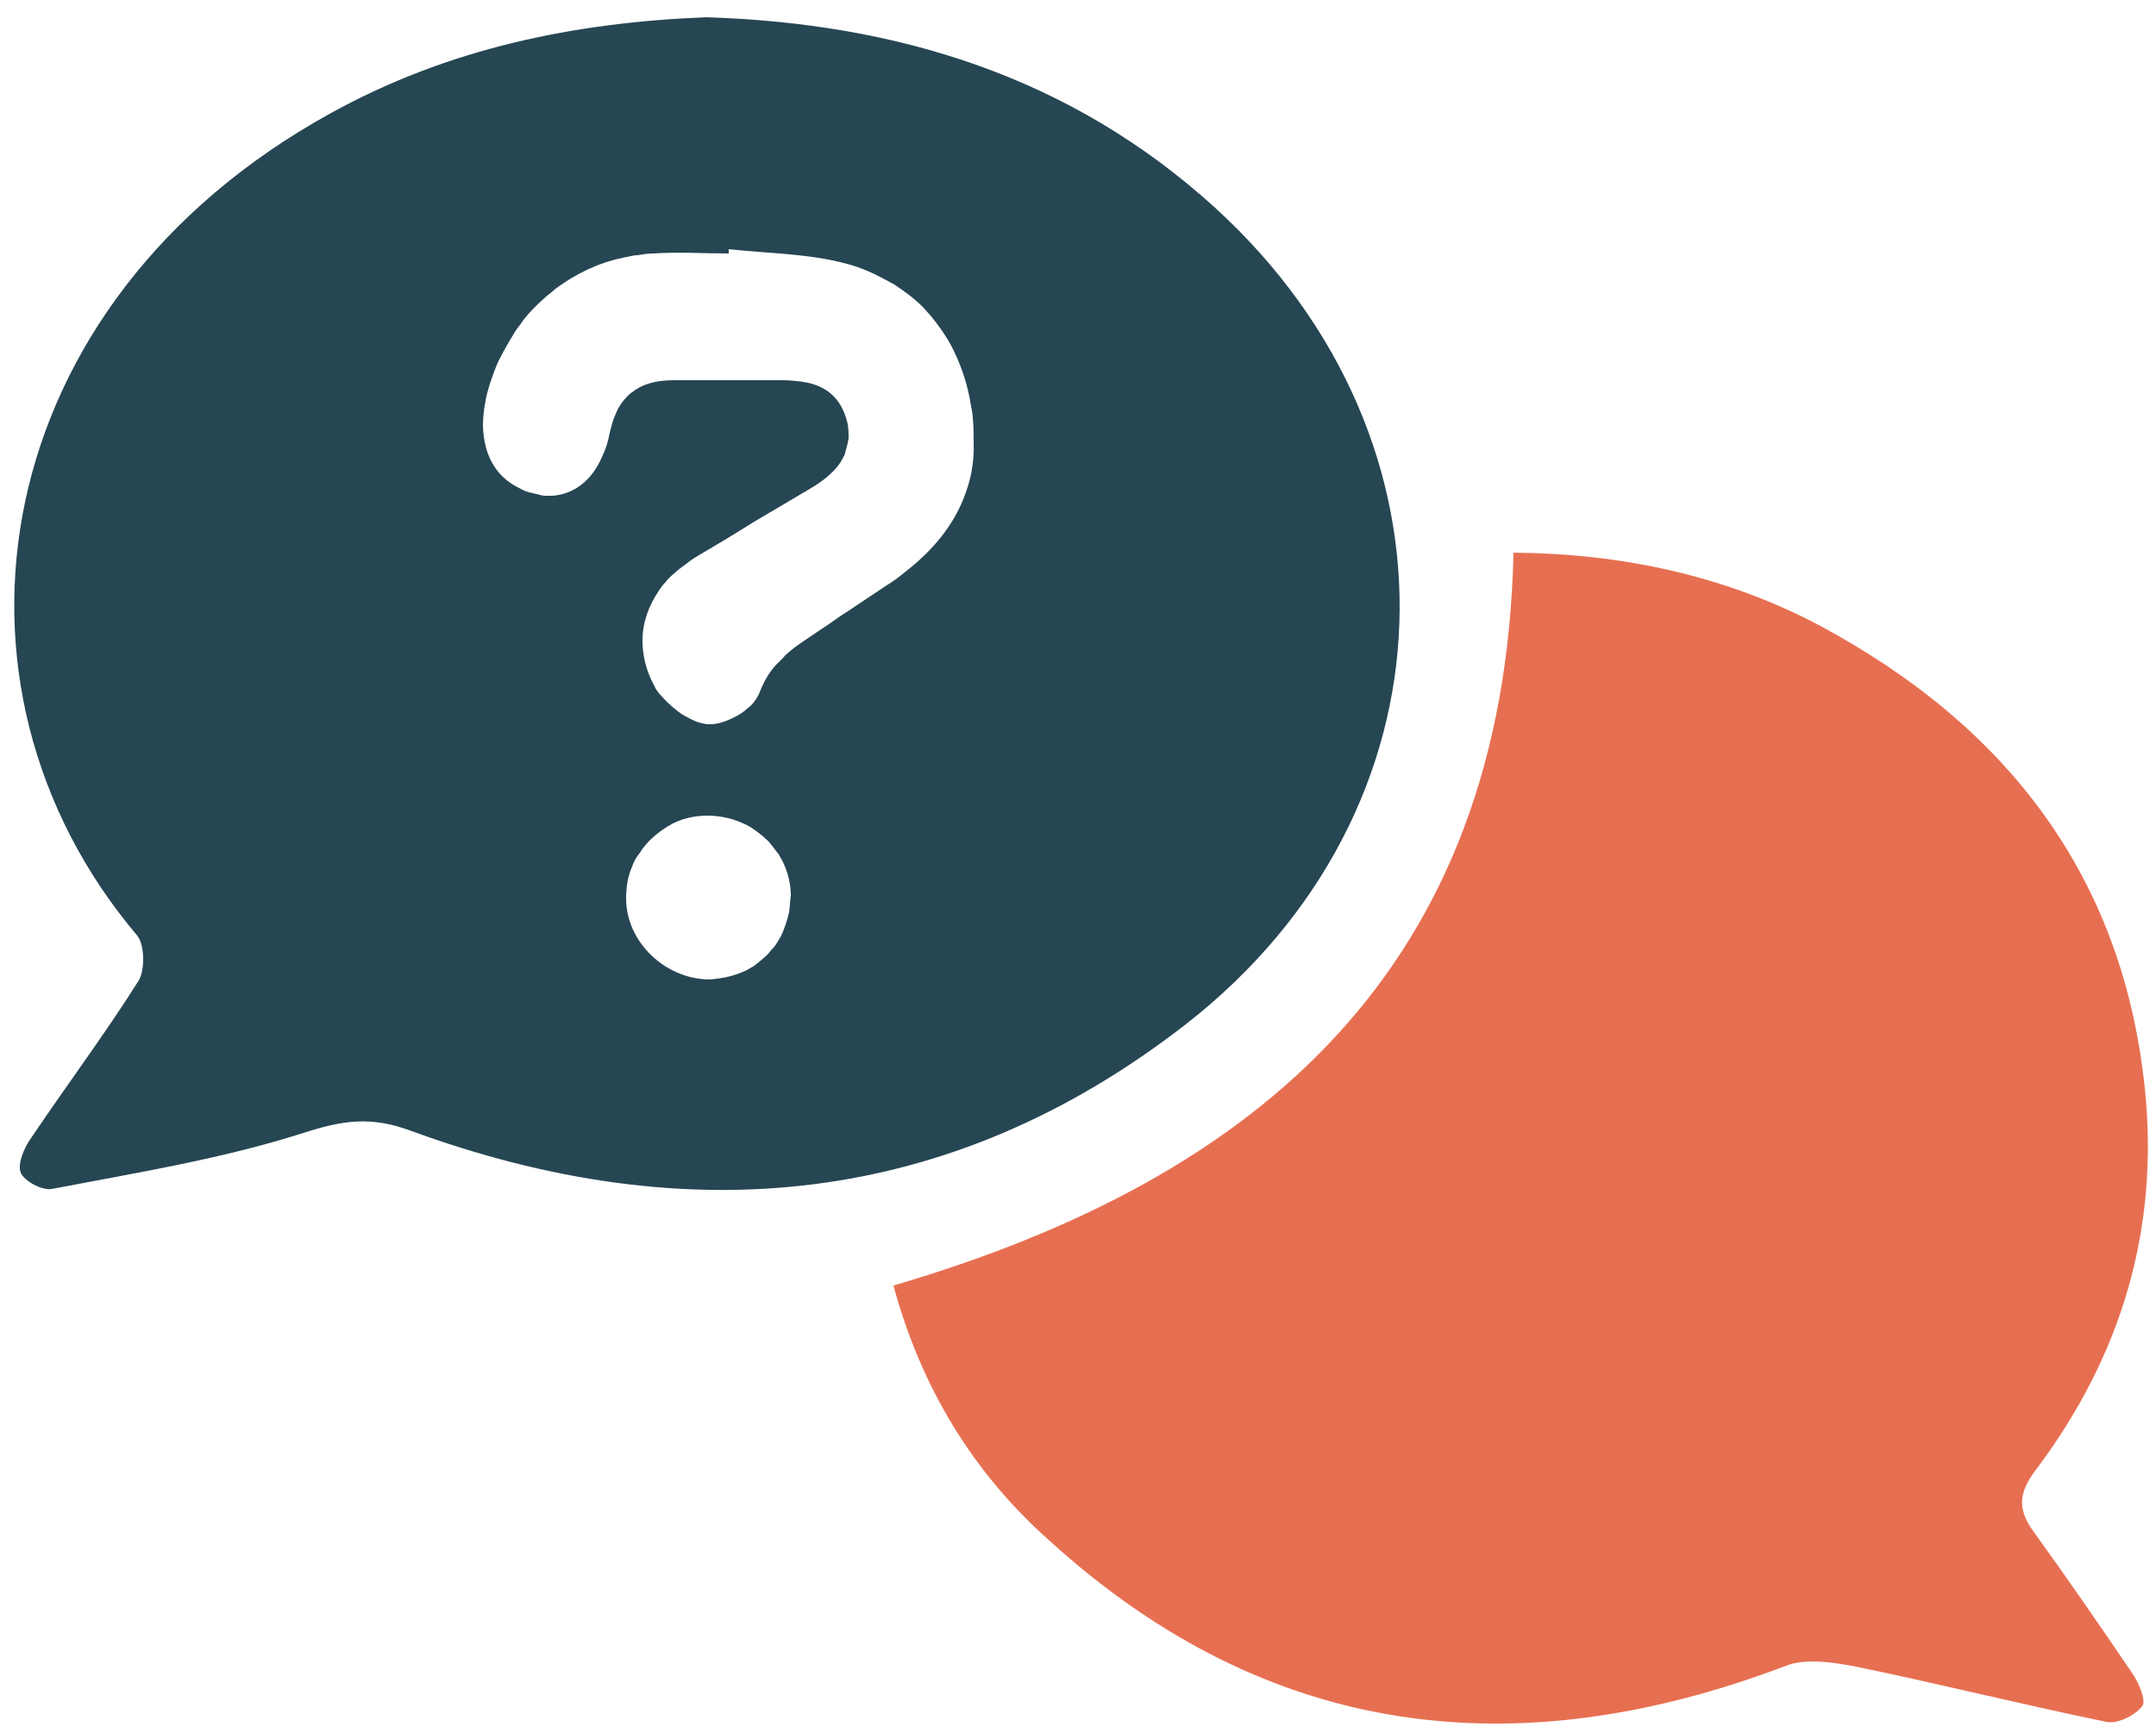 <?xml version="1.0" encoding="utf-8"?>
<!-- Generator: Adobe Illustrator 25.2.0, SVG Export Plug-In . SVG Version: 6.00 Build 0)  -->
<svg version="1.1" id="Layer_1" xmlns="http://www.w3.org/2000/svg" xmlns:xlink="http://www.w3.org/1999/xlink" x="0px" y="0px"
	 viewBox="0 0 250 201" style="enable-background:new 0 0 250 201;" xml:space="preserve">
<style type="text/css">
	.st0{fill:#E76F51;}
	.st1{fill:#264653;}
</style>
<g id="_x31_Miou1_1_">
	<g>
		<path class="st0" d="M103.6,149.1c42.6-12.5,70.8-36.9,71.9-85c12.4,0.1,24.4,2.6,35.4,8.4c21.5,11.5,35.2,28.8,37.8,53.7
			c1.7,16.3-2.7,31-12.5,44.1c-2,2.6-2.4,4.5-0.5,7.2c3.9,5.4,7.7,10.9,11.5,16.5c0.8,1.1,1.7,3.3,1.2,3.9c-0.9,1.1-2.9,2.1-4.2,1.8
			c-9.7-2-19.3-4.4-29-6.4c-2.6-0.5-5.8-1-8.1-0.1c-31.3,11.9-60.1,8.5-85.4-14.5C112.8,170.8,106.8,160.9,103.6,149.1z"/>
		<path class="st1" d="M140.9,24.1C124.2,8.9,104.1,2.7,81.9,2C66.6,2.6,52,5.6,38.4,13.1c-40,22-47.1,66.3-22.5,95.4
			c0.9,1.1,0.9,4,0.2,5.2c-3.9,6.2-8.4,12.2-12.5,18.3c-0.8,1.1-1.6,3-1.2,4c0.4,1,2.5,2.1,3.6,1.9c9.9-1.9,19.9-3.5,29.5-6.6
			c4.4-1.4,7.6-1.8,12-0.2c32.1,11.8,62.6,9,90-12.3C169.3,94,170.6,51.2,140.9,24.1z M91.5,105.8c-0.2,0.9-0.5,1.8-0.9,2.7
			c-0.3,0.5-0.6,1.1-1,1.5c-0.2,0.2-0.4,0.5-0.6,0.7c-0.4,0.4-0.9,0.8-1.4,1.2c-0.2,0.2-0.5,0.3-0.8,0.5c-0.5,0.3-1.1,0.5-1.7,0.7
			c-0.6,0.2-1.2,0.3-1.8,0.4c-0.3,0-0.6,0.1-1,0.1c-5.1,0-9.7-4.3-9.7-9.4v0l0,0c0-1.3,0.2-2.6,0.7-3.7c0.2-0.6,0.5-1.1,0.9-1.6
			c0.8-1.3,2-2.3,3.3-3.1s2.9-1.2,4.5-1.2c1.7,0,3.2,0.4,4.6,1.1c0.4,0.2,0.7,0.4,1.1,0.7c0.4,0.3,0.8,0.6,1.1,0.9
			c0.6,0.5,1,1.2,1.5,1.8c0.1,0.2,0.3,0.5,0.4,0.7c0.6,1.2,1,2.6,1,4.1C91.6,104.5,91.6,105.1,91.5,105.8z M111.7,57.9
			c-1.3,3.2-3.6,6-6.7,8.4c-0.7,0.6-1.4,1.1-2.2,1.6c-1.5,1-3,2-4.5,3c-0.8,0.5-1.5,1-2.2,1.5c-0.6,0.4-1.2,0.8-1.8,1.2
			c-1,0.7-2,1.3-2.9,2.1c-0.2,0.2-0.4,0.3-0.5,0.5c-0.3,0.3-0.7,0.7-1,1c-0.8,0.9-1.4,2-1.9,3.3c-0.2,0.4-0.5,0.9-0.9,1.3
			c-0.2,0.2-0.5,0.4-0.7,0.6c-0.1,0.1-0.3,0.2-0.4,0.3c-1.1,0.7-2.5,1.3-3.6,1.3c-0.1,0-0.3,0-0.4,0c-0.6-0.1-1.1-0.2-1.7-0.5
			c-0.6-0.3-1.2-0.6-1.7-1c-0.8-0.6-1.6-1.4-2.2-2.1c-0.2-0.3-0.4-0.5-0.5-0.8c-1-1.8-1.4-3.6-1.4-5.3c0-2.1,0.7-4,1.9-5.8
			c0.2-0.3,0.4-0.6,0.7-0.9c0.3-0.4,0.7-0.8,1.2-1.2c0.3-0.3,0.6-0.5,1-0.8c0.4-0.3,0.9-0.7,1.4-1c2.2-1.3,4.4-2.6,6.6-4
			c2.2-1.3,4.4-2.6,6.6-3.9c1.7-1,3.2-2.2,3.9-3.7c0.1-0.2,0.2-0.3,0.2-0.5c0.1-0.4,0.2-0.7,0.3-1.1c0-0.2,0.1-0.4,0.1-0.6
			c0-0.6,0-1.3-0.2-2c-0.7-2.6-2.3-3.9-4.5-4.4c-1-0.2-2-0.3-3.1-0.3c-4.1,0-8.2,0-12.4,0c-1.8,0-3.3,0.3-4.5,1.1
			c-0.3,0.2-0.7,0.5-0.9,0.7c-0.6,0.6-1.1,1.3-1.4,2.1c-0.3,0.6-0.5,1.4-0.7,2.2c-0.2,1.1-0.5,2-0.9,2.8c-1.2,2.8-3.3,4.3-5.7,4.5
			c-0.2,0-0.5,0-0.7,0s-0.5,0-0.8-0.1s-0.5-0.1-0.8-0.2c-0.6-0.1-1.1-0.3-1.6-0.6c-2.7-1.3-4.1-3.8-4.2-7.2c0-0.9,0.1-1.9,0.3-2.9
			c0.2-1.2,0.6-2.3,1-3.4c0.2-0.5,0.4-1.1,0.7-1.6c0.5-1,1.1-2,1.7-3c0.3-0.5,0.7-0.9,1-1.4c0.7-0.9,1.5-1.7,2.4-2.5
			c0.4-0.4,0.9-0.7,1.3-1.1c2.3-1.7,4.9-3,7.8-3.6c0.6-0.1,1.2-0.3,1.7-0.3c0.6-0.1,1.2-0.2,1.8-0.2c0,0,0.1,0,0.1,0
			c2.9-0.2,5.8,0,8.7,0c0,0,0,0,0,0c0-0.2,0-0.3,0-0.5h0l0,0c4.6,0.5,9.3,0.5,13.7,1.7c1.5,0.4,2.9,1,4.2,1.7
			c0.4,0.2,0.9,0.5,1.3,0.7c1.2,0.8,2.3,1.6,3.3,2.6c0.3,0.3,0.6,0.7,0.9,1c0.9,1.1,1.7,2.2,2.4,3.5c1.1,2.1,1.9,4.4,2.3,7
			c0.1,0.5,0.2,1,0.2,1.4c0.1,0.9,0.1,1.9,0.1,2.8C113,53.8,112.5,55.9,111.7,57.9z"/>
	</g>
</g>
</svg>
